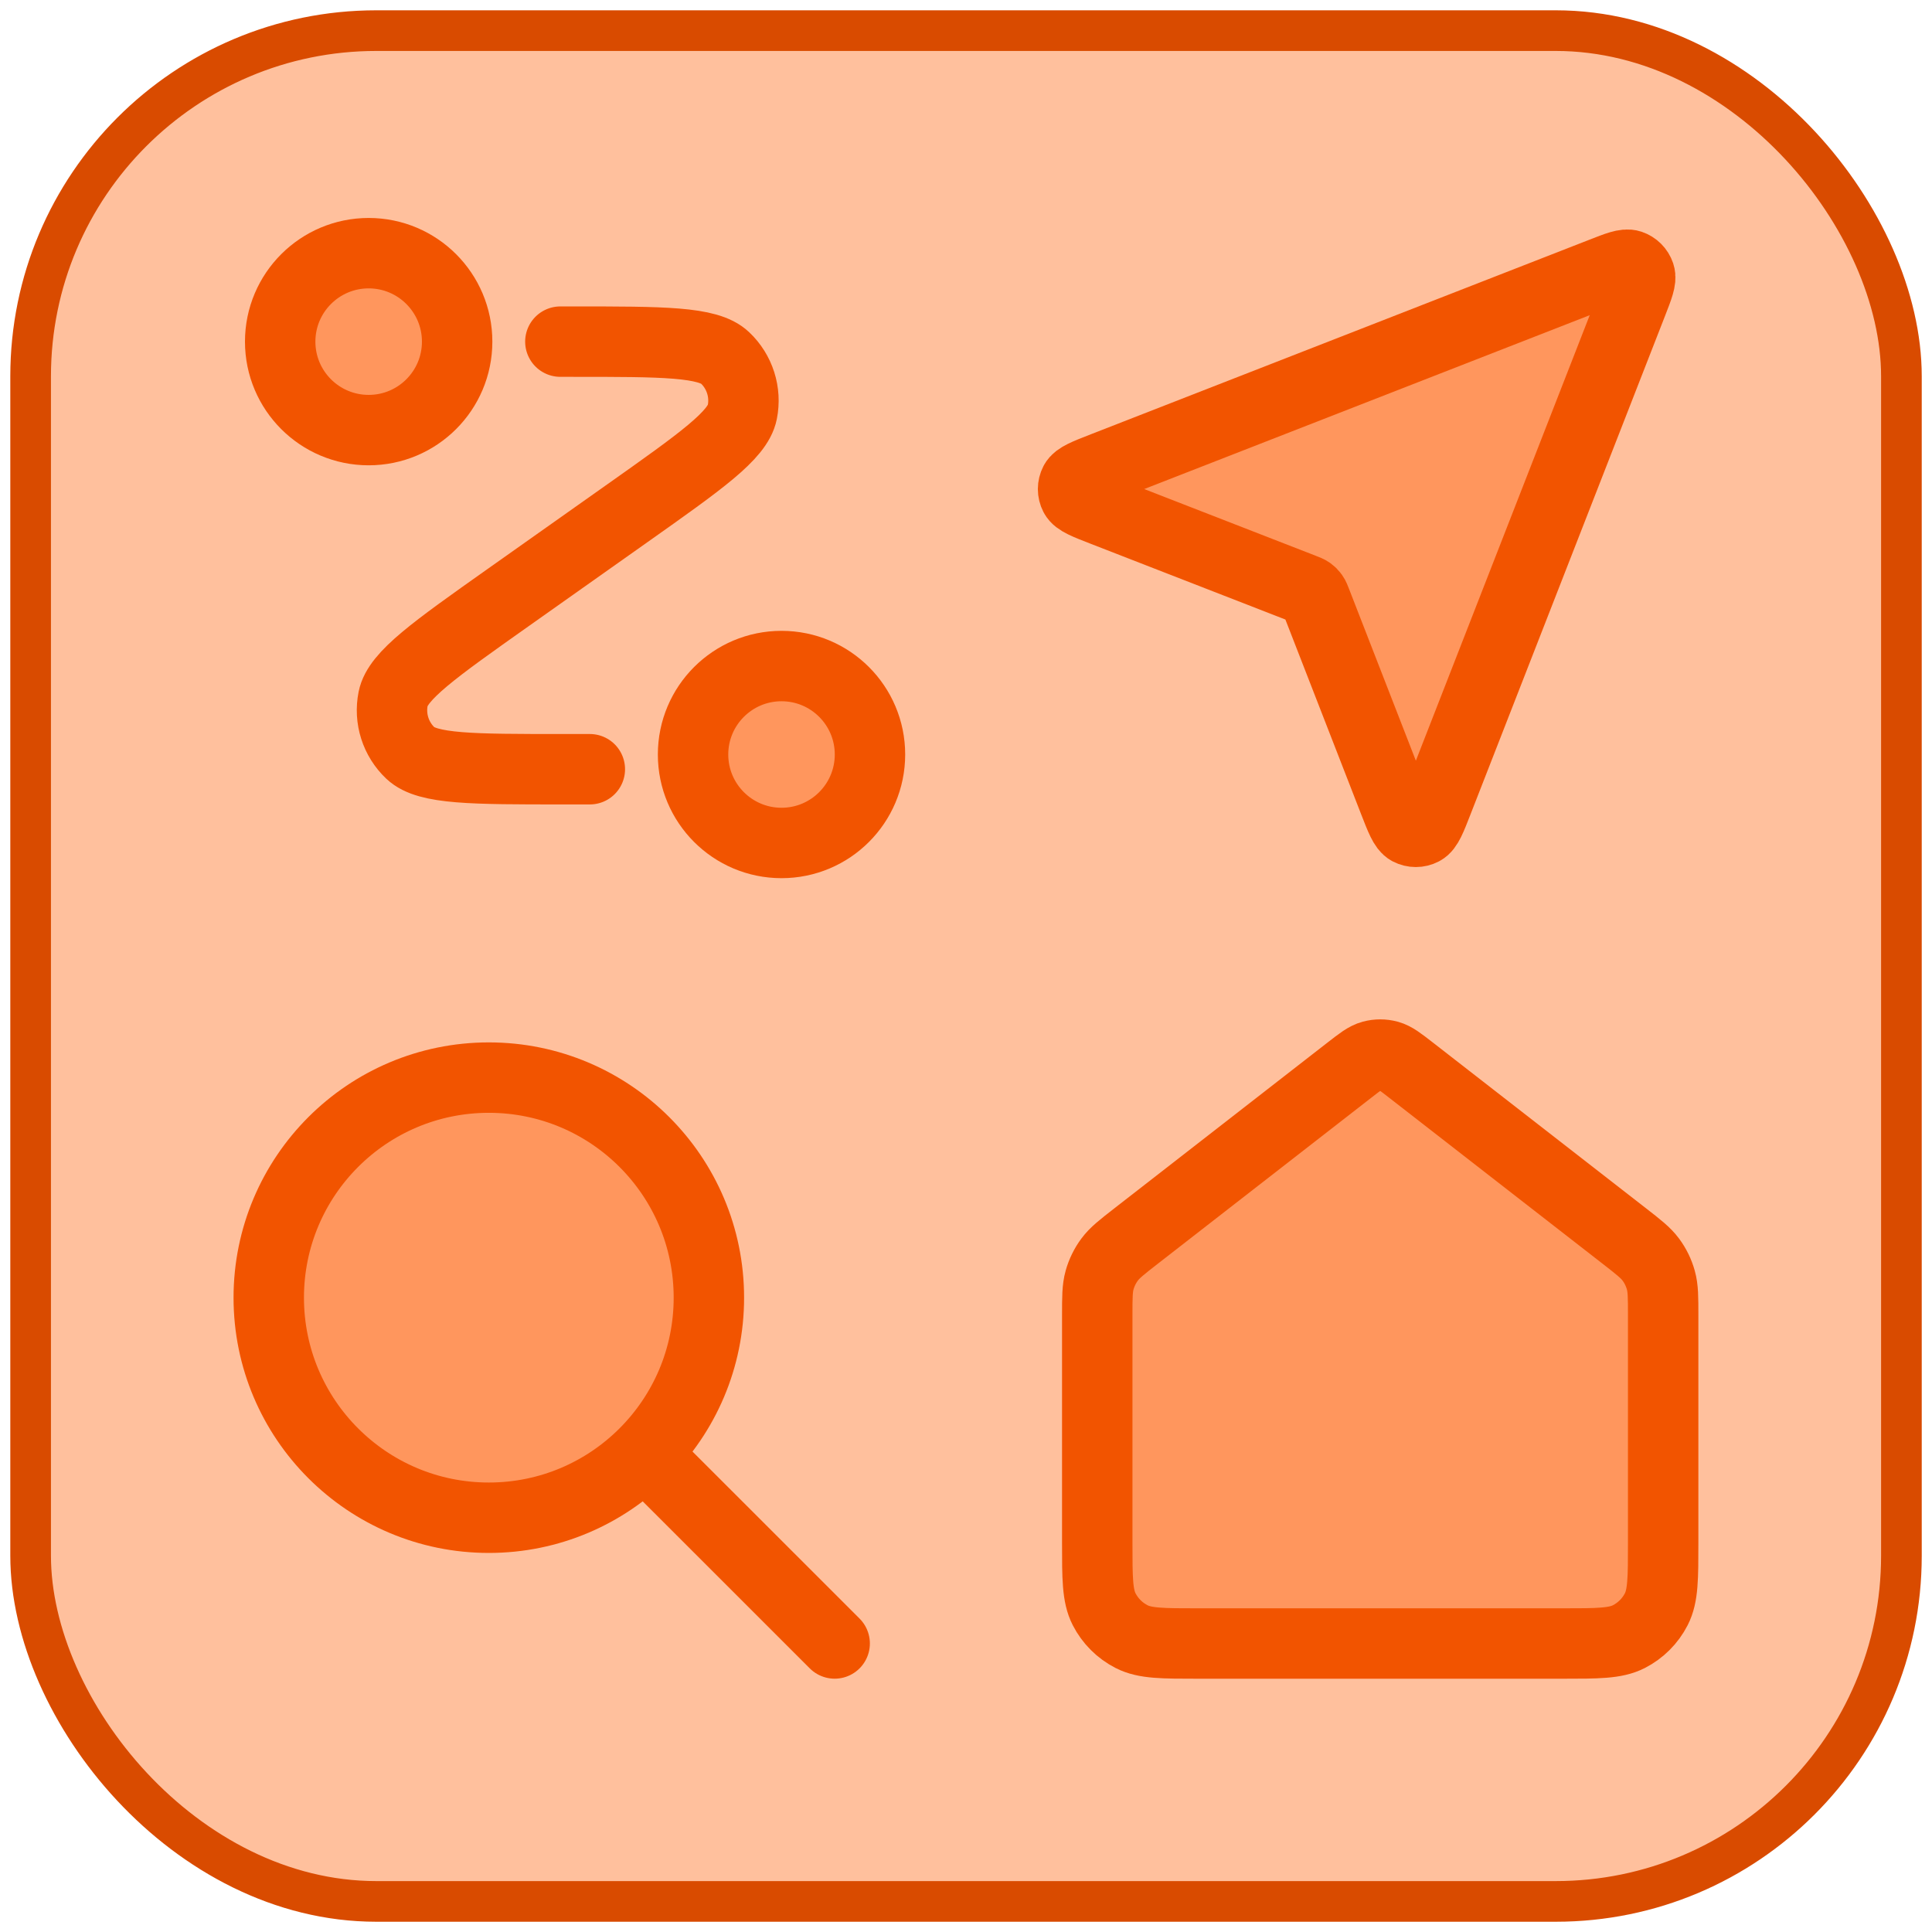 <svg width="47" height="47" viewBox="0 0 47 47" fill="none" xmlns="http://www.w3.org/2000/svg">
<rect x="0.745" y="0.745" width="45.511" height="45.511" rx="8.41" fill="#FFC09D"/>
<rect x="0.745" y="0.745" width="45.511" height="45.511" rx="8.41" stroke="#D94B00" stroke-width="0.989"/>
<g clip-path="url(#clip0_2626_9545)">
<path d="M8.969 10.463C10.157 10.463 11.121 9.5 11.121 8.311C11.121 7.123 10.157 6.159 8.969 6.159C7.78 6.159 6.816 7.123 6.816 8.311C6.816 9.5 7.78 10.463 8.969 10.463Z" fill="#FF965D"/>
<path d="M19.012 20.507C20.201 20.507 21.164 19.543 21.164 18.355C21.164 17.166 20.201 16.203 19.012 16.203C17.824 16.203 16.86 17.166 16.86 18.355C16.86 19.543 17.824 20.507 19.012 20.507Z" fill="#FF965D"/>
<path d="M13.632 8.311H13.943C16.129 8.311 17.223 8.311 17.637 8.704C17.996 9.043 18.155 9.543 18.058 10.027C17.946 10.588 17.054 11.219 15.269 12.481L12.353 14.543C10.568 15.806 9.676 16.437 9.564 16.997C9.467 17.482 9.626 17.981 9.985 18.321C10.4 18.713 11.493 18.713 13.679 18.713H14.349M11.121 8.311C11.121 9.5 10.157 10.463 8.969 10.463C7.78 10.463 6.816 9.5 6.816 8.311C6.816 7.123 7.78 6.159 8.969 6.159C10.157 6.159 11.121 7.123 11.121 8.311ZM21.164 18.355C21.164 19.543 20.201 20.507 19.012 20.507C17.824 20.507 16.86 19.543 16.86 18.355C16.86 17.166 17.824 16.203 19.012 16.203C20.201 16.203 21.164 17.166 21.164 18.355Z" stroke="#F25400" stroke-width="1.713" stroke-linecap="round" stroke-linejoin="round"/>
</g>
<g clip-path="url(#clip1_2626_9545)">
<path d="M26.848 12.432C26.421 12.266 26.207 12.183 26.145 12.063C26.091 11.96 26.091 11.836 26.145 11.732C26.207 11.613 26.421 11.529 26.848 11.363L38.963 6.635C39.348 6.484 39.541 6.409 39.664 6.45C39.771 6.486 39.855 6.57 39.891 6.677C39.932 6.8 39.856 6.993 39.706 7.378L34.978 19.493C34.812 19.92 34.728 20.134 34.608 20.196C34.505 20.25 34.381 20.25 34.277 20.196C34.158 20.133 34.075 19.92 33.909 19.493L32.023 14.645C31.989 14.558 31.973 14.514 31.947 14.478C31.924 14.446 31.895 14.417 31.863 14.394C31.826 14.368 31.783 14.351 31.696 14.318L26.848 12.432Z" fill="#FF965D" stroke="#F25400" stroke-width="1.713" stroke-linecap="round" stroke-linejoin="round"/>
</g>
<path d="M11.892 36.922C14.848 36.922 17.245 34.525 17.245 31.569C17.245 28.612 14.848 26.215 11.892 26.215C8.935 26.215 6.538 28.612 6.538 31.569C6.538 34.525 8.935 36.922 11.892 36.922Z" fill="#FF965D"/>
<path d="M20.305 39.981L15.716 35.393M17.245 31.569C17.245 34.525 14.848 36.922 11.892 36.922C8.935 36.922 6.538 34.525 6.538 31.569C6.538 28.612 8.935 26.215 11.892 26.215C14.848 26.215 17.245 28.612 17.245 31.569Z" stroke="#F25400" stroke-width="1.713" stroke-linecap="round" stroke-linejoin="round"/>
<path d="M26.693 32.001C26.693 31.562 26.693 31.342 26.75 31.14C26.8 30.961 26.883 30.792 26.993 30.643C27.118 30.474 27.291 30.339 27.638 30.069L32.825 26.035C33.094 25.826 33.228 25.721 33.377 25.681C33.508 25.646 33.646 25.646 33.776 25.681C33.925 25.721 34.059 25.826 34.328 26.035L39.515 30.069C39.862 30.339 40.035 30.474 40.16 30.643C40.271 30.792 40.353 30.961 40.403 31.14C40.46 31.342 40.46 31.562 40.46 32.001V37.534C40.46 38.391 40.46 38.819 40.293 39.147C40.146 39.434 39.912 39.668 39.625 39.815C39.297 39.982 38.869 39.982 38.012 39.982H29.141C28.284 39.982 27.856 39.982 27.529 39.815C27.241 39.668 27.007 39.434 26.86 39.147C26.693 38.819 26.693 38.391 26.693 37.534V32.001Z" fill="#FF965D" stroke="#F25400" stroke-width="1.713" stroke-linecap="round" stroke-linejoin="round"/>
<defs>
<clipPath id="clip0_2626_9545">
<rect width="17.218" height="17.218" fill="white" transform="translate(5.382 4.724)"/>
</clipPath>
<clipPath id="clip1_2626_9545">
<rect width="17.218" height="17.218" fill="white" transform="translate(24.399 4.724)"/>
</clipPath>
</defs>
</svg>
